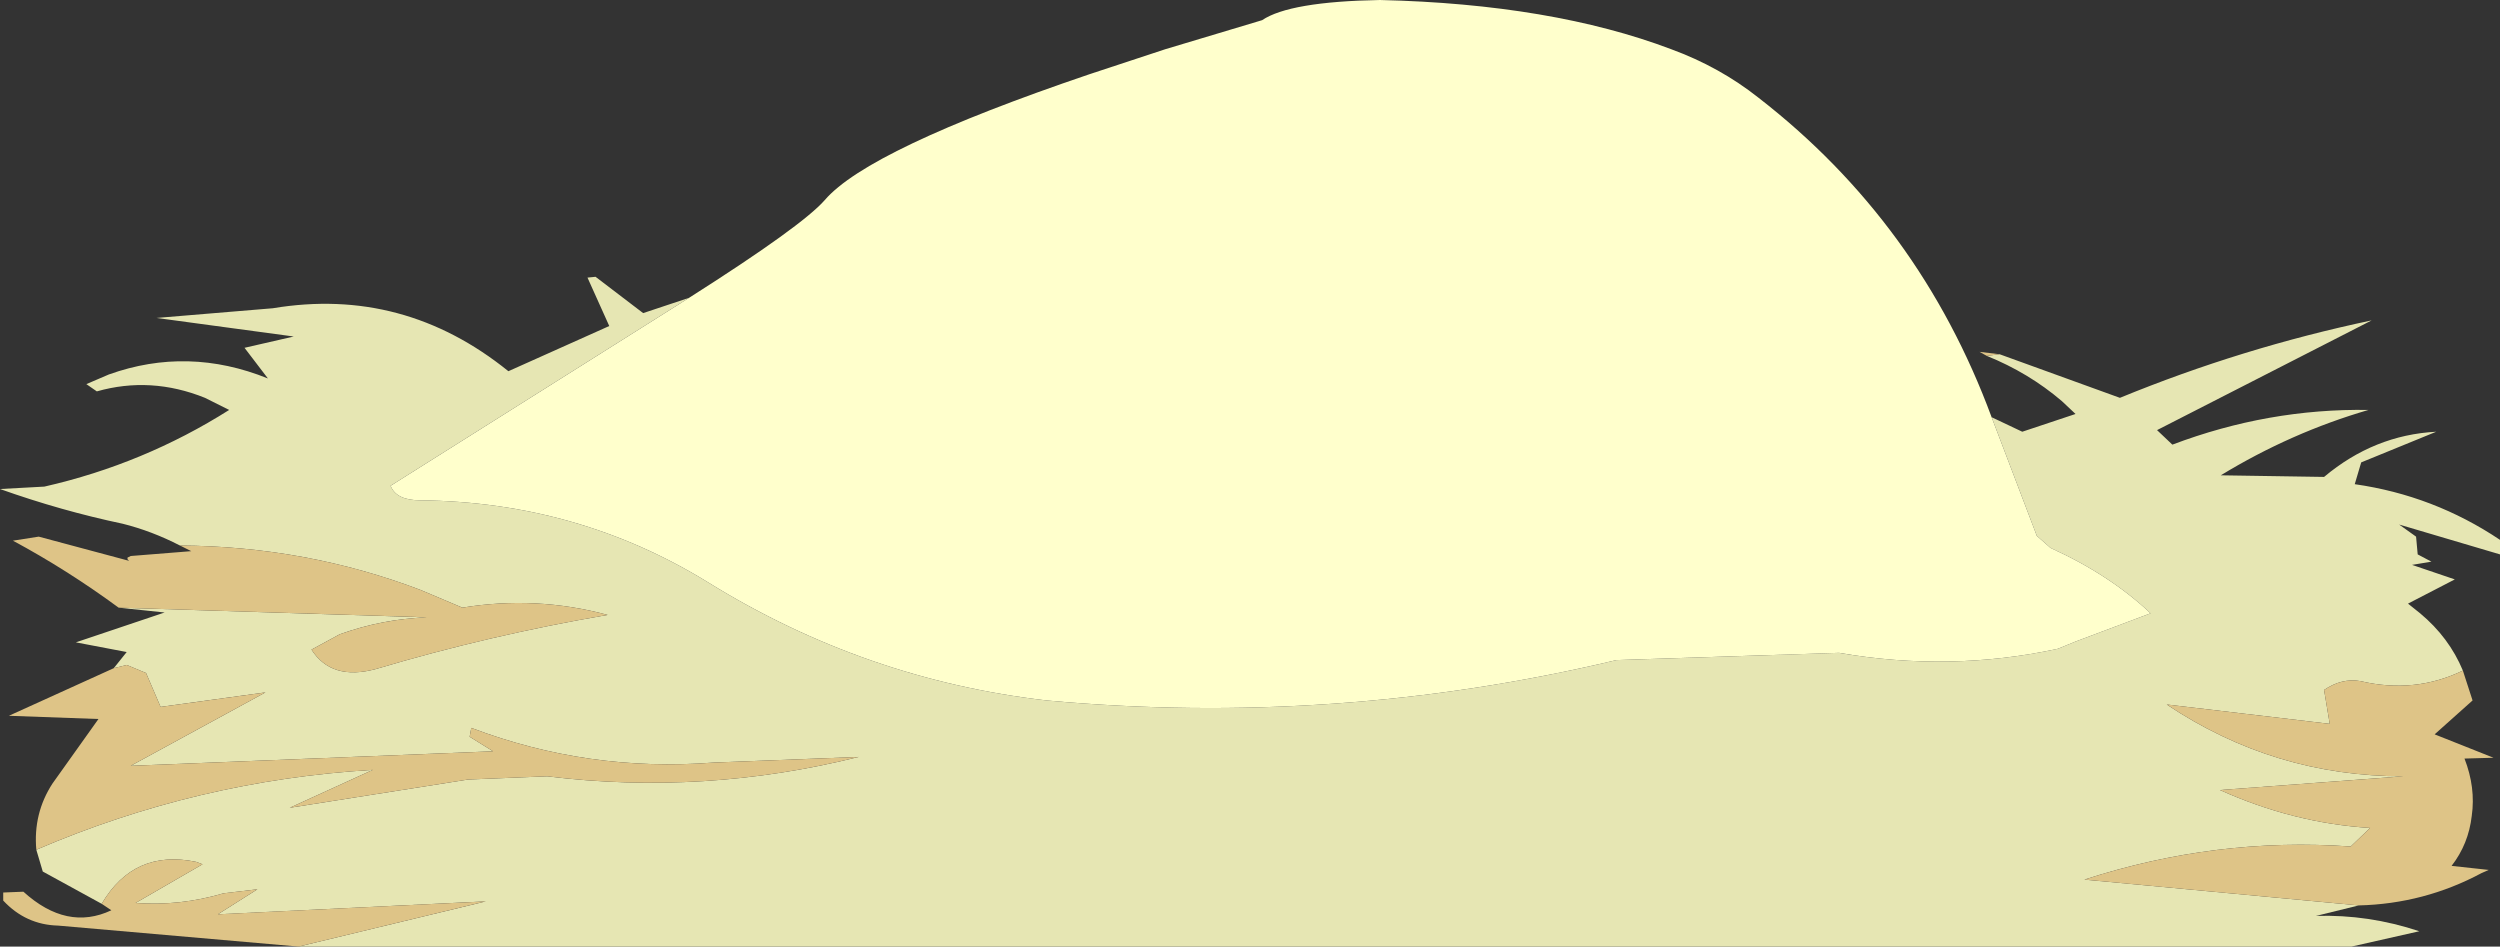 <?xml version="1.0" encoding="UTF-8" standalone="no"?>
<svg xmlns:xlink="http://www.w3.org/1999/xlink" height="58.65px" width="154.9px" xmlns="http://www.w3.org/2000/svg">
  <rect width="100%" height="100%" fill="#333333" stroke="none"/>
  <g transform="matrix(1.0, 0.0, 0.0, 1.0, 142.5, 32.3)">
    <path d="M-18.6 -10.35 L-11.15 -7.65 Q-3.6 -10.75 4.45 -12.45 L-8.85 -5.65 -7.9 -4.75 Q-1.95 -7.0 4.25 -6.9 -0.55 -5.5 -4.9 -2.85 L1.5 -2.75 Q4.6 -5.35 8.45 -5.55 L3.8 -3.65 3.4 -2.3 Q8.3 -1.6 12.4 1.15 L12.4 2.05 6.15 0.2 7.2 0.95 7.3 2.05 8.15 2.5 6.95 2.7 9.6 3.6 6.7 5.1 7.45 5.7 Q9.25 7.2 10.1 9.25 7.1 10.7 3.75 9.9 2.6 9.7 1.5 10.45 L1.85 12.55 -8.25 11.35 Q-1.6 15.8 6.4 15.8 L-4.95 16.65 Q-0.4 18.7 4.35 19.0 L3.15 20.15 Q-5.2 19.55 -13.35 22.2 L3.65 23.8 1.0 24.45 Q4.25 24.35 7.4 25.4 L3.2 26.35 -124.0 26.35 -112.4 23.55 -129.0 24.35 -126.55 22.8 -128.65 23.05 Q-131.35 23.85 -134.1 23.65 L-129.95 21.25 -130.35 21.1 Q-134.2 20.3 -136.2 23.7 L-139.85 21.7 -140.25 20.35 Q-130.25 16.05 -119.4 15.4 L-124.55 17.75 -113.5 16.0 -108.6 15.8 Q-98.9 17.0 -89.3 14.6 L-98.3 14.95 Q-106.05 15.55 -113.3 12.8 L-113.4 13.35 -111.95 14.25 -134.4 15.15 -126.05 10.6 -132.55 11.5 -133.45 9.4 -134.65 8.9 -135.45 9.1 -134.65 8.1 -137.8 7.5 -132.3 5.65 -135.15 5.35 -116.05 5.95 Q-118.8 6.05 -121.45 7.0 L-123.2 7.95 Q-121.95 9.9 -119.2 9.15 -112.15 7.05 -104.85 5.8 -109.3 4.6 -113.85 5.35 L-116.45 4.25 Q-123.55 1.55 -131.35 1.5 -133.1 0.6 -134.9 0.15 -138.7 -0.65 -142.5 -2.0 L-139.75 -2.15 Q-133.6 -3.55 -128.3 -6.9 L-129.8 -7.65 Q-133.15 -9.0 -136.5 -8.05 L-137.15 -8.5 -135.75 -9.1 Q-130.85 -10.85 -125.9 -8.85 L-127.35 -10.75 -124.3 -11.45 -132.8 -12.6 -125.6 -13.2 Q-117.5 -14.55 -111.0 -9.3 L-104.75 -12.1 -106.1 -15.1 -105.6 -15.15 -102.65 -12.9 -99.8 -13.85 -118.3 -2.2 Q-117.95 -1.3 -116.45 -1.3 -106.7 -1.2 -98.6 3.8 -88.9 9.8 -77.65 11.1 -59.75 12.75 -42.35 8.6 L-28.55 8.15 Q-21.7 9.35 -15.0 7.9 L-13.9 7.45 -9.25 5.7 Q-11.8 3.3 -15.45 1.65 L-16.3 0.9 -19.1 -6.45 -17.2 -5.55 -13.9 -6.65 -14.75 -7.45 Q-16.8 -9.2 -19.4 -10.25 L-18.6 -10.35" fill="#e6e6b3" fill-rule="evenodd" stroke="none"/>
    <path d="M-18.6 -10.35 L-19.4 -10.25 -19.85 -10.5 -18.6 -10.35 M-131.35 1.5 Q-123.55 1.55 -116.45 4.25 L-113.85 5.35 Q-109.3 4.6 -104.85 5.8 -112.15 7.05 -119.2 9.15 -121.95 9.9 -123.2 7.95 L-121.45 7.0 Q-118.8 6.05 -116.05 5.95 L-135.15 5.35 Q-138.35 3.0 -141.7 1.2 L-140.1 0.95 -134.5 2.45 -134.6 2.35 -134.6 2.25 -134.4 2.15 -130.65 1.85 -131.35 1.5 M-135.45 9.1 L-134.65 8.9 -133.45 9.4 -132.55 11.5 -126.05 10.6 -134.4 15.15 -111.95 14.25 -113.4 13.35 -113.3 12.8 Q-106.05 15.55 -98.3 14.95 L-89.3 14.6 Q-98.9 17.0 -108.6 15.8 L-113.5 16.0 -124.55 17.75 -119.4 15.4 Q-130.25 16.05 -140.25 20.35 -140.45 18.1 -139.25 16.25 L-136.4 12.25 -141.95 12.05 -135.45 9.1 M-136.2 23.7 Q-134.2 20.3 -130.35 21.1 L-129.95 21.25 -134.1 23.65 Q-131.35 23.85 -128.65 23.05 L-126.55 22.8 -129.0 24.35 -112.4 23.55 -124.0 26.35 -138.9 25.05 Q-140.9 25.0 -142.3 23.5 L-142.3 23.0 -141.05 22.95 Q-138.35 25.4 -135.6 24.1 L-136.2 23.7 M3.65 23.8 L-13.35 22.2 Q-5.2 19.55 3.15 20.15 L4.35 19.0 Q-0.4 18.7 -4.95 16.65 L6.4 15.8 Q-1.6 15.8 -8.25 11.35 L1.85 12.55 1.5 10.45 Q2.6 9.7 3.75 9.9 7.1 10.7 10.1 9.25 L10.7 11.1 8.35 13.2 12.0 14.65 10.2 14.7 Q10.9 16.5 10.65 18.25 10.45 20.0 9.4 21.35 L11.7 21.6 11.25 21.8 Q7.7 23.7 3.65 23.8" fill="#dec487" fill-rule="evenodd" stroke="none"/>
    <path d="M-19.1 -6.45 L-16.3 0.9 -15.45 1.65 Q-11.8 3.3 -9.25 5.7 L-13.9 7.45 -15.0 7.9 Q-21.7 9.35 -28.55 8.15 L-42.35 8.6 Q-59.75 12.75 -77.65 11.1 -88.9 9.8 -98.6 3.8 -106.7 -1.2 -116.45 -1.3 -117.95 -1.3 -118.3 -2.2 L-99.8 -13.85 Q-92.8 -18.3 -91.4 -19.9 -88.7 -23.05 -75.0 -27.7 L-70.3 -29.25 -64.3 -31.05 Q-62.6 -32.2 -57.0 -32.3 -46.35 -32.05 -38.95 -29.25 -35.95 -28.15 -33.55 -26.25 -23.55 -18.5 -19.1 -6.45" fill="#ffffcc" fill-rule="evenodd" stroke="none"/>
  </g>
</svg>
